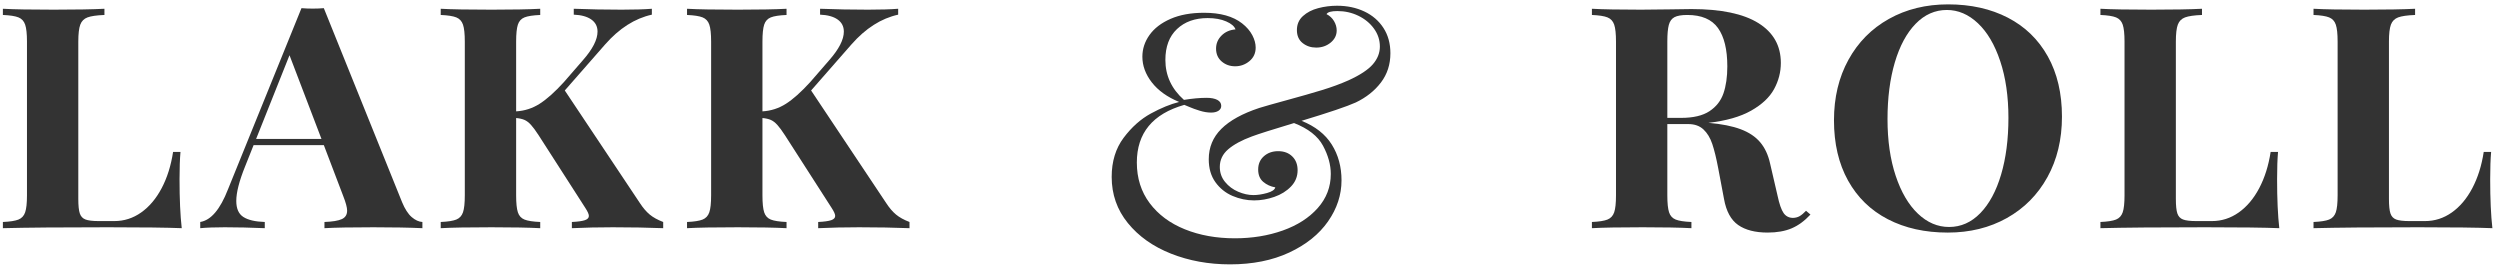<?xml version="1.0" encoding="UTF-8" standalone="no"?><!DOCTYPE svg PUBLIC "-//W3C//DTD SVG 1.1//EN" "http://www.w3.org/Graphics/SVG/1.1/DTD/svg11.dtd"><svg width="242px" height="26px" version="1.1" xmlns="http://www.w3.org/2000/svg" xmlns:xlink="http://www.w3.org/1999/xlink" xml:space="preserve" style="fill-rule:evenodd;clip-rule:evenodd;stroke-linejoin:round;stroke-miterlimit:1.414;"><g><g><path d="M8.472,1.683c-0.341,0.127 -0.574,0.361 -0.701,0.703c-0.127,0.342 -0.191,0.889 -0.191,1.641l0,15.234c0,0.645 0.048,1.111 0.145,1.399c0.097,0.288 0.279,0.484 0.549,0.586c0.269,0.103 0.693,0.154 1.272,0.154l1.524,0c0.945,0 1.811,-0.278 2.599,-0.835c0.787,-0.557 1.448,-1.34 1.981,-2.351c0.534,-1.011 0.902,-2.18 1.105,-3.508l0.717,0c-0.061,0.683 -0.092,1.562 -0.092,2.636c0,1.924 0.071,3.506 0.213,4.746c-1.412,-0.058 -3.795,-0.088 -7.148,-0.088c-4.531,0 -7.92,0.03 -10.165,0.088l0,-0.6c0.691,-0.029 1.194,-0.108 1.509,-0.235c0.315,-0.127 0.531,-0.361 0.647,-0.703c0.117,-0.341 0.176,-0.888 0.176,-1.64l0,-14.883c0,-0.752 -0.059,-1.299 -0.176,-1.641c-0.116,-0.342 -0.332,-0.576 -0.647,-0.703c-0.315,-0.127 -0.818,-0.205 -1.509,-0.234l0,-0.601c1.046,0.059 2.687,0.088 4.923,0.088c2.113,0 3.749,-0.029 4.907,-0.088l0,0.601c-0.752,0.029 -1.298,0.107 -1.638,0.234Z" style="fill:#333;fill-rule:nonzero;"/><path d="M39.851,21.012c0.346,0.298 0.691,0.456 1.037,0.476l0,0.6c-1.25,-0.058 -2.83,-0.088 -4.74,-0.088c-2.134,0 -3.714,0.03 -4.74,0.088l0,-0.6c0.782,-0.029 1.343,-0.122 1.684,-0.279c0.34,-0.156 0.51,-0.429 0.51,-0.82c0,-0.303 -0.127,-0.776 -0.381,-1.421l-1.874,-4.922l-6.798,0l-0.823,2.066c-0.569,1.406 -0.853,2.519 -0.853,3.34c0,0.742 0.228,1.259 0.686,1.552c0.457,0.293 1.148,0.455 2.072,0.484l0,0.6c-1.402,-0.058 -2.692,-0.088 -3.871,-0.088c-0.955,0 -1.747,0.03 -2.377,0.088l0,-0.6c1.036,-0.166 1.93,-1.216 2.682,-3.15l7.118,-17.548c0.335,0.029 0.696,0.044 1.082,0.044c0.406,0 0.767,-0.015 1.082,-0.044l7.574,18.779c0.275,0.664 0.585,1.145 0.93,1.443Zm-11.827,-15.667l-3.231,8.101l6.325,0l-3.094,-8.101Z" style="fill:#333;fill-rule:nonzero;"/><path d="M62.894,20.77c0.33,0.273 0.764,0.513 1.303,0.718l0,0.6c-1.484,-0.058 -3.109,-0.088 -4.877,-0.088c-1.372,0 -2.693,0.03 -3.963,0.088l0,-0.6c0.59,-0.029 1.011,-0.088 1.265,-0.176c0.254,-0.088 0.381,-0.225 0.381,-0.41c0,-0.166 -0.112,-0.42 -0.335,-0.762l-4.527,-7.046c-0.284,-0.439 -0.531,-0.774 -0.739,-1.003c-0.208,-0.23 -0.419,-0.391 -0.632,-0.484c-0.214,-0.092 -0.483,-0.153 -0.808,-0.183l0,7.486c0,0.752 0.056,1.299 0.168,1.64c0.111,0.342 0.325,0.576 0.64,0.703c0.315,0.127 0.823,0.206 1.524,0.235l0,0.6c-1.118,-0.058 -2.688,-0.088 -4.71,-0.088c-2.235,0 -3.876,0.03 -4.922,0.088l0,-0.6c0.69,-0.029 1.193,-0.108 1.508,-0.235c0.315,-0.127 0.531,-0.361 0.648,-0.703c0.117,-0.341 0.175,-0.888 0.175,-1.64l0,-14.883c0,-0.752 -0.058,-1.299 -0.175,-1.641c-0.117,-0.342 -0.333,-0.576 -0.648,-0.703c-0.315,-0.127 -0.818,-0.205 -1.508,-0.234l0,-0.601c1.046,0.059 2.687,0.088 4.922,0.088c2.022,0 3.592,-0.029 4.71,-0.088l0,0.601c-0.701,0.029 -1.209,0.107 -1.524,0.234c-0.315,0.127 -0.529,0.361 -0.64,0.703c-0.112,0.342 -0.168,0.889 -0.168,1.641l0,6.753c0.823,-0.049 1.58,-0.293 2.271,-0.733c0.691,-0.439 1.473,-1.137 2.347,-2.094l1.844,-2.124c0.945,-1.075 1.417,-1.997 1.417,-2.769c0,-0.498 -0.2,-0.889 -0.602,-1.172c-0.401,-0.283 -0.967,-0.439 -1.699,-0.469l0,-0.571c1.534,0.059 3.079,0.088 4.633,0.088c1.199,0 2.175,-0.029 2.927,-0.088l0,0.571c-1.646,0.362 -3.155,1.324 -4.527,2.886l-3.902,4.453l7.27,10.899c0.305,0.468 0.623,0.84 0.953,1.113Z" style="fill:#333;fill-rule:nonzero;"/><path d="M86.737,20.77c0.33,0.273 0.764,0.513 1.303,0.718l0,0.6c-1.484,-0.058 -3.109,-0.088 -4.877,-0.088c-1.372,0 -2.693,0.03 -3.963,0.088l0,-0.6c0.589,-0.029 1.011,-0.088 1.265,-0.176c0.254,-0.088 0.381,-0.225 0.381,-0.41c0,-0.166 -0.112,-0.42 -0.335,-0.762l-4.527,-7.046c-0.284,-0.439 -0.531,-0.774 -0.739,-1.003c-0.208,-0.23 -0.419,-0.391 -0.633,-0.484c-0.213,-0.092 -0.482,-0.153 -0.807,-0.183l0,7.486c0,0.752 0.056,1.299 0.167,1.64c0.112,0.342 0.326,0.576 0.64,0.703c0.315,0.127 0.823,0.206 1.525,0.235l0,0.6c-1.118,-0.058 -2.688,-0.088 -4.71,-0.088c-2.235,0 -3.876,0.03 -4.923,0.088l0,-0.6c0.691,-0.029 1.194,-0.108 1.509,-0.235c0.315,-0.127 0.531,-0.361 0.648,-0.703c0.117,-0.341 0.175,-0.888 0.175,-1.64l0,-14.883c0,-0.752 -0.058,-1.299 -0.175,-1.641c-0.117,-0.342 -0.333,-0.576 -0.648,-0.703c-0.315,-0.127 -0.818,-0.205 -1.509,-0.234l0,-0.601c1.047,0.059 2.688,0.088 4.923,0.088c2.022,0 3.592,-0.029 4.71,-0.088l0,0.601c-0.702,0.029 -1.21,0.107 -1.525,0.234c-0.314,0.127 -0.528,0.361 -0.64,0.703c-0.111,0.342 -0.167,0.889 -0.167,1.641l0,6.753c0.823,-0.049 1.58,-0.293 2.271,-0.733c0.691,-0.439 1.473,-1.137 2.347,-2.094l1.844,-2.124c0.945,-1.075 1.417,-1.997 1.417,-2.769c0,-0.498 -0.2,-0.889 -0.602,-1.172c-0.401,-0.283 -0.968,-0.439 -1.699,-0.469l0,-0.571c1.534,0.059 3.079,0.088 4.633,0.088c1.199,0 2.174,-0.029 2.926,-0.088l0,0.571c-1.646,0.362 -3.155,1.324 -4.526,2.886l-3.902,4.453l7.27,10.899c0.305,0.468 0.622,0.84 0.953,1.113Z" style="fill:#333;fill-rule:nonzero;"/></g><g><path d="M173.431,22.103c-0.646,0.273 -1.42,0.41 -2.325,0.41c-1.199,0 -2.149,-0.244 -2.85,-0.732c-0.701,-0.489 -1.158,-1.328 -1.371,-2.52l-0.564,-2.988c-0.183,-0.967 -0.374,-1.746 -0.572,-2.336c-0.198,-0.591 -0.482,-1.06 -0.853,-1.407c-0.371,-0.346 -0.861,-0.52 -1.471,-0.52l-2.027,0l0,6.9c0,0.752 0.056,1.299 0.168,1.64c0.111,0.342 0.325,0.576 0.64,0.703c0.315,0.127 0.823,0.206 1.524,0.235l0,0.6c-1.108,-0.058 -2.678,-0.088 -4.71,-0.088c-2.225,0 -3.866,0.03 -4.922,0.088l0,-0.6c0.69,-0.029 1.193,-0.108 1.508,-0.235c0.315,-0.127 0.531,-0.361 0.648,-0.703c0.117,-0.341 0.175,-0.888 0.175,-1.64l0,-14.883c0,-0.752 -0.058,-1.299 -0.175,-1.641c-0.117,-0.342 -0.333,-0.576 -0.648,-0.703c-0.315,-0.127 -0.818,-0.205 -1.508,-0.234l0,-0.601c1.056,0.059 2.636,0.088 4.739,0.088c0.834,0 1.758,-0.01 2.774,-0.029c1.016,-0.02 1.722,-0.03 2.119,-0.03c2.865,0 5.024,0.452 6.477,1.355c1.453,0.904 2.18,2.19 2.18,3.86c0,0.889 -0.219,1.734 -0.656,2.534c-0.437,0.801 -1.178,1.497 -2.225,2.088c-1.046,0.591 -2.428,0.984 -4.145,1.179l0.03,0c1.26,0.107 2.294,0.313 3.102,0.615c0.807,0.303 1.44,0.725 1.897,1.267c0.457,0.542 0.777,1.233 0.96,2.073l0.717,3.091c0.172,0.811 0.368,1.372 0.586,1.685c0.219,0.312 0.526,0.468 0.922,0.468c0.244,-0.009 0.458,-0.068 0.64,-0.175c0.183,-0.108 0.387,-0.279 0.61,-0.513l0.427,0.366c-0.569,0.615 -1.176,1.06 -1.821,1.333Zm-7.956,-11.338c0.655,-0.43 1.107,-1.006 1.356,-1.728c0.249,-0.723 0.374,-1.592 0.374,-2.608c0,-1.64 -0.303,-2.881 -0.907,-3.72c-0.605,-0.84 -1.593,-1.26 -2.965,-1.26c-0.558,0 -0.972,0.071 -1.242,0.212c-0.269,0.142 -0.452,0.391 -0.548,0.747c-0.097,0.357 -0.145,0.896 -0.145,1.619l0,7.383l1.341,0c1.169,0 2.08,-0.215 2.736,-0.645Z" style="fill:#333;fill-rule:nonzero;"/><path d="M194.362,1.712c1.662,0.86 2.949,2.107 3.864,3.743c0.914,1.636 1.372,3.582 1.372,5.837c0,2.208 -0.47,4.161 -1.41,5.86c-0.94,1.699 -2.248,3.017 -3.925,3.955c-1.676,0.937 -3.581,1.406 -5.715,1.406c-2.205,0 -4.138,-0.429 -5.799,-1.289c-1.661,-0.859 -2.947,-2.107 -3.856,-3.743c-0.909,-1.635 -1.364,-3.581 -1.364,-5.837c0,-2.207 0.467,-4.16 1.402,-5.859c0.935,-1.7 2.24,-3.018 3.917,-3.955c1.676,-0.938 3.587,-1.407 5.73,-1.407c2.195,0 4.123,0.43 5.784,1.289Zm-8.931,0.594c-0.869,0.893 -1.539,2.138 -2.012,3.735c-0.472,1.597 -0.708,3.425 -0.708,5.486c0,2.08 0.264,3.911 0.792,5.493c0.529,1.582 1.245,2.803 2.149,3.662c0.904,0.86 1.91,1.289 3.018,1.289c1.148,0 2.156,-0.447 3.025,-1.34c0.869,-0.894 1.54,-2.139 2.012,-3.735c0.472,-1.597 0.709,-3.426 0.709,-5.486c0,-2.071 -0.264,-3.899 -0.793,-5.486c-0.528,-1.587 -1.247,-2.81 -2.156,-3.67c-0.91,-0.859 -1.913,-1.289 -3.01,-1.289c-1.149,0 -2.157,0.447 -3.026,1.341Z" style="fill:#333;fill-rule:nonzero;"/><path d="M211.514,1.683c-0.34,0.127 -0.574,0.361 -0.701,0.703c-0.127,0.342 -0.19,0.889 -0.19,1.641l0,15.234c0,0.645 0.048,1.111 0.145,1.399c0.096,0.288 0.279,0.484 0.548,0.586c0.27,0.103 0.694,0.154 1.273,0.154l1.524,0c0.945,0 1.811,-0.278 2.599,-0.835c0.787,-0.557 1.447,-1.34 1.981,-2.351c0.533,-1.011 0.902,-2.18 1.105,-3.508l0.716,0c-0.061,0.683 -0.091,1.562 -0.091,2.636c0,1.924 0.071,3.506 0.213,4.746c-1.412,-0.058 -3.795,-0.088 -7.148,-0.088c-4.532,0 -7.92,0.03 -10.166,0.088l0,-0.6c0.691,-0.029 1.194,-0.108 1.509,-0.235c0.315,-0.127 0.531,-0.361 0.648,-0.703c0.117,-0.341 0.175,-0.888 0.175,-1.64l0,-14.883c0,-0.752 -0.058,-1.299 -0.175,-1.641c-0.117,-0.342 -0.333,-0.576 -0.648,-0.703c-0.315,-0.127 -0.818,-0.205 -1.509,-0.234l0,-0.601c1.047,0.059 2.688,0.088 4.923,0.088c2.114,0 3.749,-0.029 4.908,-0.088l0,0.601c-0.752,0.029 -1.298,0.107 -1.639,0.234Z" style="fill:#333;fill-rule:nonzero;"/><path d="M232.141,1.683c-0.34,0.127 -0.574,0.361 -0.701,0.703c-0.127,0.342 -0.19,0.889 -0.19,1.641l0,15.234c0,0.645 0.048,1.111 0.145,1.399c0.096,0.288 0.279,0.484 0.548,0.586c0.269,0.103 0.694,0.154 1.273,0.154l1.524,0c0.945,0 1.811,-0.278 2.598,-0.835c0.788,-0.557 1.448,-1.34 1.982,-2.351c0.533,-1.011 0.902,-2.18 1.105,-3.508l0.716,0c-0.061,0.683 -0.091,1.562 -0.091,2.636c0,1.924 0.071,3.506 0.213,4.746c-1.412,-0.058 -3.795,-0.088 -7.148,-0.088c-4.532,0 -7.92,0.03 -10.166,0.088l0,-0.6c0.691,-0.029 1.194,-0.108 1.509,-0.235c0.315,-0.127 0.531,-0.361 0.648,-0.703c0.117,-0.341 0.175,-0.888 0.175,-1.64l0,-14.883c0,-0.752 -0.058,-1.299 -0.175,-1.641c-0.117,-0.342 -0.333,-0.576 -0.648,-0.703c-0.315,-0.127 -0.818,-0.205 -1.509,-0.234l0,-0.601c1.047,0.059 2.688,0.088 4.923,0.088c2.114,0 3.749,-0.029 4.908,-0.088l0,0.601c-0.752,0.029 -1.298,0.107 -1.639,0.234Z" style="fill:#333;fill-rule:nonzero;"/></g><path d="M132.07,1.111c0.783,0.371 1.399,0.902 1.848,1.594c0.449,0.692 0.673,1.508 0.673,2.449c0,1.084 -0.305,2.028 -0.915,2.83c-0.61,0.803 -1.422,1.447 -2.436,1.934c-0.829,0.377 -2.579,0.969 -5.251,1.777c1.325,0.531 2.301,1.298 2.928,2.299c0.628,1.002 0.942,2.156 0.942,3.462c0,1.405 -0.435,2.731 -1.305,3.976c-0.869,1.245 -2.121,2.249 -3.756,3.013c-1.636,0.763 -3.547,1.145 -5.735,1.145c-2.061,0 -3.964,-0.346 -5.709,-1.037c-1.744,-0.692 -3.138,-1.68 -4.18,-2.964c-1.042,-1.284 -1.563,-2.772 -1.563,-4.465c0,-1.495 0.386,-2.756 1.157,-3.786c0.772,-1.029 1.65,-1.812 2.634,-2.349c0.985,-0.537 1.898,-0.91 2.738,-1.12c-1.151,-0.476 -2.032,-1.107 -2.643,-1.893c-0.61,-0.786 -0.915,-1.616 -0.915,-2.49c0,-0.753 0.23,-1.453 0.691,-2.1c0.461,-0.648 1.14,-1.168 2.038,-1.561c0.898,-0.393 1.981,-0.589 3.247,-0.589c1.578,0 2.804,0.343 3.68,1.029c0.437,0.343 0.765,0.722 0.984,1.137c0.219,0.415 0.328,0.817 0.328,1.204c0,0.542 -0.201,0.979 -0.604,1.311c-0.403,0.333 -0.864,0.499 -1.382,0.499c-0.507,0 -0.941,-0.155 -1.304,-0.465c-0.363,-0.31 -0.544,-0.725 -0.544,-1.245c0,-0.487 0.175,-0.908 0.527,-1.262c0.351,-0.354 0.803,-0.554 1.355,-0.598c-0.103,-0.299 -0.403,-0.556 -0.898,-0.772c-0.495,-0.216 -1.094,-0.324 -1.796,-0.324c-1.232,0 -2.223,0.355 -2.971,1.063c-0.749,0.708 -1.123,1.704 -1.123,2.988c0,1.517 0.599,2.806 1.797,3.868c0.817,-0.132 1.548,-0.199 2.193,-0.199c0.438,0 0.783,0.067 1.037,0.199c0.253,0.133 0.38,0.327 0.38,0.581c0,0.2 -0.09,0.357 -0.268,0.474c-0.179,0.116 -0.418,0.174 -0.717,0.174c-0.345,0 -0.714,-0.061 -1.105,-0.183c-0.392,-0.121 -0.72,-0.24 -0.985,-0.357c-0.265,-0.116 -0.432,-0.185 -0.501,-0.207c-3.063,0.874 -4.594,2.734 -4.594,5.578c0,1.516 0.414,2.828 1.243,3.935c0.829,1.106 1.964,1.95 3.403,2.531c1.439,0.581 3.051,0.872 4.836,0.872c1.682,0 3.23,-0.252 4.647,-0.755c1.416,-0.504 2.545,-1.229 3.385,-2.175c0.841,-0.947 1.261,-2.045 1.261,-3.296c0,-0.885 -0.25,-1.795 -0.751,-2.731c-0.501,-0.935 -1.437,-1.668 -2.807,-2.199c-2.096,0.63 -3.455,1.062 -4.076,1.295c-0.991,0.365 -1.757,0.78 -2.298,1.245c-0.541,0.465 -0.812,1.035 -0.812,1.71c0,0.553 0.17,1.037 0.51,1.452c0.34,0.415 0.763,0.731 1.27,0.947c0.506,0.215 0.996,0.323 1.468,0.323c0.403,0 0.843,-0.066 1.321,-0.199c0.478,-0.133 0.746,-0.315 0.803,-0.548c-0.449,-0.077 -0.837,-0.254 -1.166,-0.531c-0.328,-0.277 -0.492,-0.675 -0.492,-1.195c0,-0.532 0.184,-0.96 0.553,-1.287c0.368,-0.326 0.829,-0.49 1.382,-0.49c0.564,0 1.019,0.169 1.364,0.507c0.346,0.337 0.518,0.783 0.518,1.336c0,0.609 -0.213,1.135 -0.639,1.577c-0.426,0.443 -0.964,0.778 -1.615,1.005c-0.65,0.226 -1.304,0.34 -1.96,0.34c-0.714,0 -1.408,-0.144 -2.082,-0.432c-0.673,-0.287 -1.226,-0.73 -1.658,-1.328c-0.432,-0.597 -0.647,-1.339 -0.647,-2.224c0,-1.151 0.405,-2.131 1.217,-2.939c0.812,-0.808 2.036,-1.483 3.671,-2.025c0.46,-0.144 1.35,-0.396 2.668,-0.756c1.319,-0.359 2.45,-0.683 3.395,-0.971c0.944,-0.288 1.802,-0.603 2.573,-0.946c1.117,-0.509 1.903,-1.027 2.358,-1.552c0.455,-0.526 0.682,-1.099 0.682,-1.719c0,-0.631 -0.19,-1.209 -0.57,-1.735c-0.38,-0.525 -0.884,-0.94 -1.511,-1.245c-0.628,-0.304 -1.304,-0.456 -2.03,-0.456c-0.598,0 -0.95,0.099 -1.053,0.299c0.311,0.155 0.552,0.379 0.725,0.672c0.173,0.293 0.259,0.595 0.259,0.905c0,0.465 -0.196,0.858 -0.587,1.179c-0.392,0.32 -0.858,0.481 -1.399,0.481c-0.507,0 -0.944,-0.147 -1.313,-0.44c-0.368,-0.293 -0.553,-0.711 -0.553,-1.253c0,-0.554 0.196,-1.008 0.588,-1.362c0.391,-0.354 0.883,-0.608 1.476,-0.763c0.594,-0.155 1.201,-0.233 1.823,-0.233c0.979,0 1.859,0.186 2.643,0.556Z" style="fill:#333;fill-rule:nonzero;"/></g></svg>